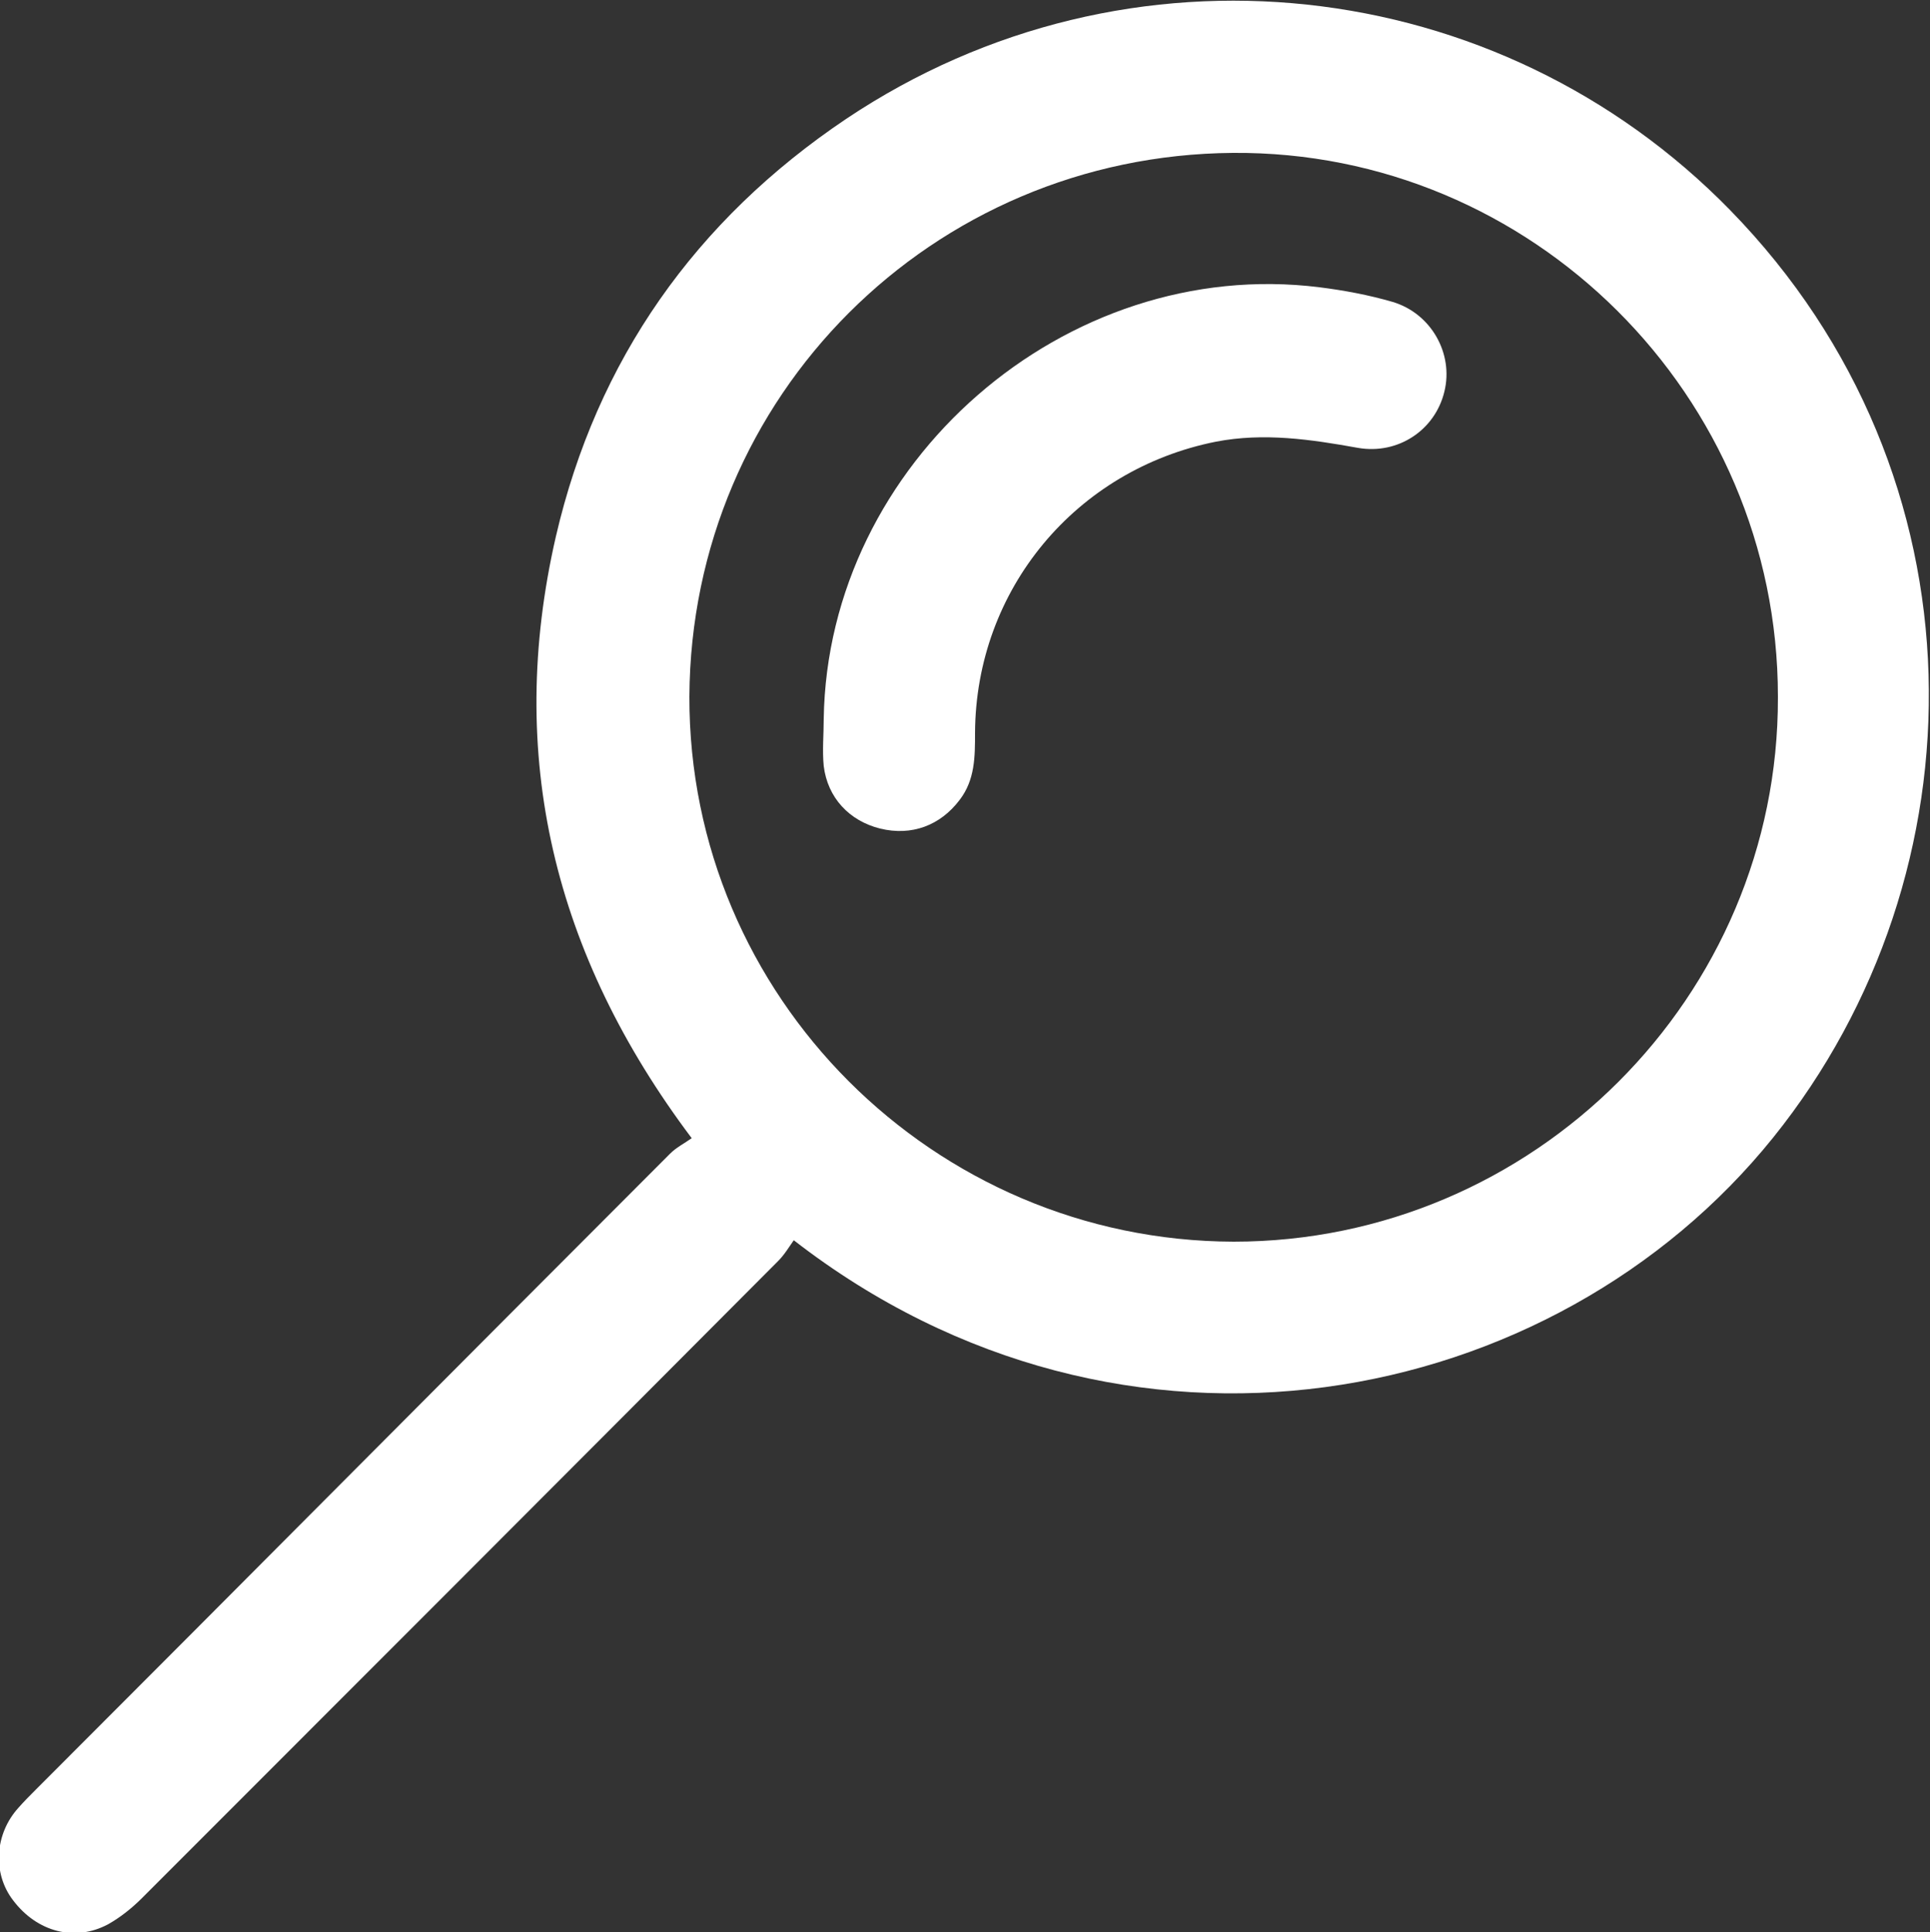 <?xml version="1.0" encoding="UTF-8"?><svg id="Layer_2" xmlns="http://www.w3.org/2000/svg" viewBox="0 0 25 25.02"><rect x="0" y="0" width="25" height="25.02" fill="#333333" stroke="none"/><defs><style>.cls-1{fill:#fff;}</style></defs><g id="Layer_1-2"><g><path class="cls-1" d="M10.29,16.05c-.07,.1-.13,.2-.21,.28-2.74,2.75-5.49,5.5-8.24,8.25-.13,.13-.28,.25-.44,.34-.43,.23-.92,.1-1.23-.31-.27-.35-.24-.86,.07-1.2,.07-.08,.15-.16,.23-.24,2.74-2.74,5.47-5.49,8.21-8.23,.08-.08,.18-.13,.28-.2-1.79-2.38-2.41-4.96-1.76-7.79,.53-2.29,1.81-4.1,3.76-5.41,3.66-2.45,8.45-1.89,11.45,1.18,3.36,3.44,3.31,8.59,.56,12.01-2.84,3.53-8.41,4.65-12.69,1.33Zm12.74-7.03c0-3.9-3.19-7.07-7.06-7.04-3.9,.03-7.02,3.15-7.04,7.04-.01,3.88,3.16,7.05,7.05,7.06,3.88,0,7.06-3.17,7.05-7.05Z"/><path class="cls-1" d="M10.67,9.31c.05-3.32,3.13-6,6.42-5.59,.32,.04,.64,.1,.95,.19,.5,.15,.79,.67,.67,1.16-.12,.5-.6,.82-1.12,.73-.61-.11-1.22-.2-1.84-.08-1.81,.36-3.11,1.91-3.12,3.77,0,.31,0,.61-.2,.87-.25,.33-.62,.47-1.03,.37-.4-.1-.68-.4-.73-.81-.02-.2,0-.41,0-.61Z"/></g></g></svg>